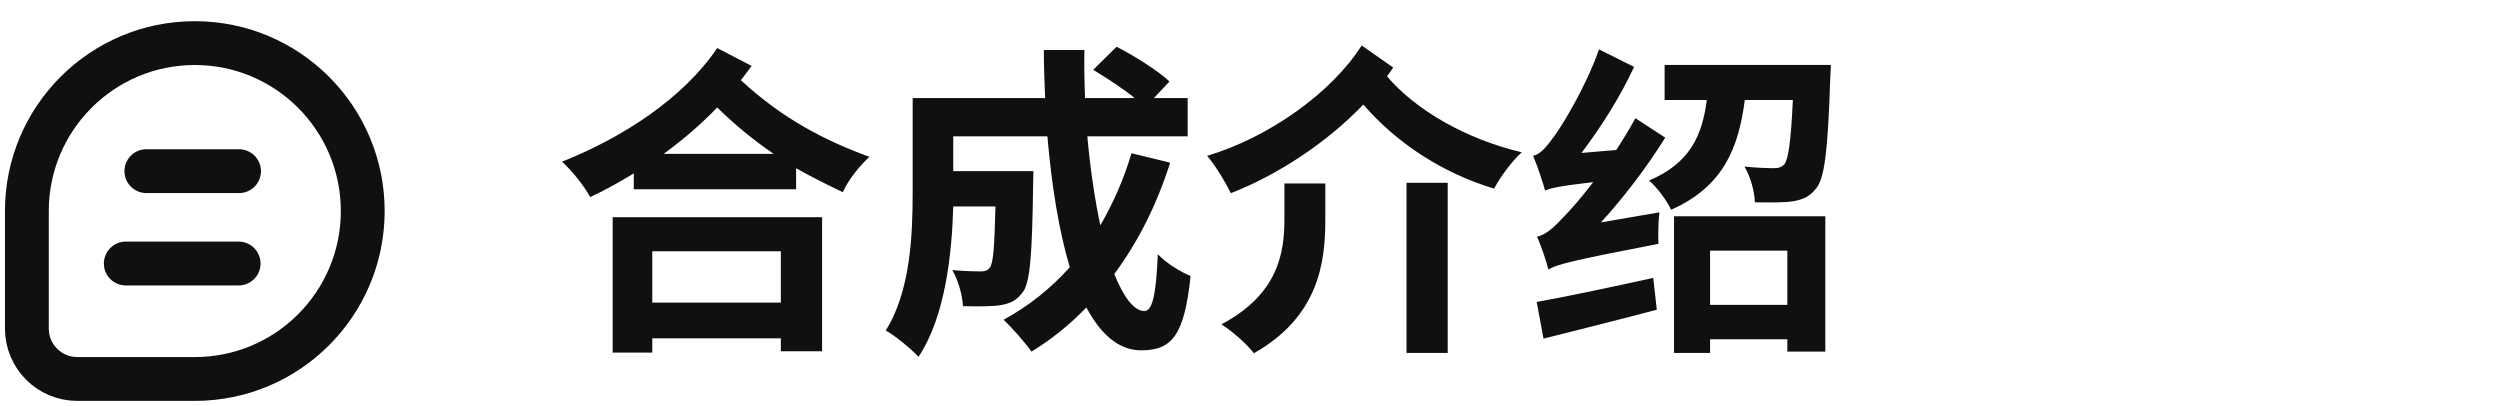 <svg width="154" height="25" viewBox="0 0 154 25" fill="none" xmlns="http://www.w3.org/2000/svg">
<path d="M48.1 15.48V18.64H40.18V15.48H48.1ZM37.74 21.72H40.18V20.84H48.1V21.64H50.64V13.38H37.74V21.72ZM40.88 9.48C42.06 8.62 43.16 7.68 44.18 6.62C45.36 7.78 46.52 8.7 47.66 9.48H40.88ZM44.18 2.96C42.08 6.08 38.3 8.5 34.62 9.96C35.28 10.56 35.98 11.46 36.36 12.14C37.26 11.72 38.16 11.22 39.04 10.68V11.66H49.04V10.36C49.98 10.9 50.96 11.38 51.92 11.84C52.24 11.1 52.94 10.22 53.56 9.66C50.86 8.68 48.2 7.32 45.64 4.94C45.86 4.66 46.08 4.36 46.3 4.06L44.18 2.96ZM69.7 9.44C69.22 11.06 68.56 12.54 67.78 13.88C67.44 12.28 67.16 10.4 66.98 8.4H73.16V6.04H71.08L72.04 5.02C71.34 4.36 69.88 3.44 68.78 2.88L67.34 4.3C68.16 4.8 69.16 5.44 69.9 6.04H66.84C66.8 5.06 66.78 4.08 66.8 3.08H64.3C64.3 4.08 64.34 5.06 64.38 6.04H56.22V11.88C56.22 14.48 56.08 17.96 54.56 20.36C55.1 20.64 56.16 21.52 56.58 21.98C58.22 19.54 58.64 15.64 58.72 12.72H61.32C61.26 15.24 61.18 16.2 60.98 16.48C60.82 16.68 60.66 16.72 60.38 16.72C60.06 16.72 59.38 16.7 58.66 16.64C59.02 17.24 59.28 18.16 59.32 18.86C60.24 18.88 61.1 18.88 61.62 18.8C62.22 18.7 62.62 18.52 63 18C63.46 17.42 63.58 15.64 63.64 11.44C63.64 11.16 63.66 10.54 63.66 10.54H58.72V8.4H64.52C64.78 11.4 65.22 14.2 65.9 16.46C64.74 17.76 63.36 18.86 61.82 19.7C62.32 20.16 63.18 21.14 63.54 21.66C64.78 20.9 65.9 20 66.92 18.94C67.8 20.58 68.9 21.58 70.3 21.58C72.16 21.58 72.96 20.7 73.34 17C72.7 16.74 71.86 16.22 71.32 15.66C71.22 18.16 70.98 19.16 70.5 19.16C69.86 19.16 69.22 18.32 68.64 16.88C70.08 14.94 71.26 12.62 72.08 10.02L69.7 9.44ZM79.12 13.5C79.12 15.58 78.74 18.12 75.24 19.98C75.88 20.38 76.82 21.2 77.24 21.76C81.2 19.52 81.64 16.22 81.64 13.56V11.3H79.12V13.5ZM86.64 21.74H89.18V11.26H86.64V21.74ZM83.88 2.8C82.04 5.7 78.18 8.46 74.36 9.6C74.9 10.24 75.5 11.24 75.82 11.9C78.76 10.76 81.78 8.74 83.98 6.44C86.02 8.8 88.84 10.66 92.04 11.62C92.38 10.94 93.16 9.9 93.74 9.38C90.34 8.58 87.22 6.8 85.44 4.7C85.58 4.52 85.7 4.34 85.82 4.16L83.88 2.8ZM95.08 20.86C97.06 20.36 99.64 19.72 102.06 19.08L101.84 17.12C99.2 17.7 96.46 18.28 94.66 18.6L95.08 20.86ZM98.62 13.7C100.06 12.12 101.44 10.3 102.58 8.48L100.74 7.28C100.38 7.94 99.98 8.6 99.56 9.24L97.42 9.42C98.62 7.84 99.82 5.94 100.66 4.12L98.5 3.04C97.7 5.34 96.18 7.82 95.72 8.42C95.24 9.08 94.88 9.5 94.44 9.6C94.7 10.2 95.06 11.3 95.18 11.74C95.54 11.58 96.06 11.46 98.14 11.22C97.38 12.22 96.7 12.98 96.36 13.32C95.7 14.04 95.22 14.46 94.68 14.58C94.94 15.14 95.28 16.18 95.38 16.6C95.94 16.28 96.78 16.06 102.16 15.02C102.14 14.54 102.14 13.68 102.22 13.08L98.62 13.7ZM110.1 15.44V18.78H105.34V15.44H110.1ZM103.12 21.74H105.34V20.9H110.1V21.66H112.44V13.32H103.12V21.74ZM102.54 4V6.16H105.14C104.86 8.3 104.14 10.04 101.58 11.12C102.08 11.54 102.68 12.36 102.94 12.92C106.16 11.5 107.1 9.1 107.48 6.16H110.44C110.32 8.74 110.16 9.8 109.92 10.12C109.74 10.3 109.56 10.36 109.26 10.36C108.94 10.36 108.22 10.34 107.46 10.26C107.82 10.86 108.08 11.78 108.1 12.46C109.06 12.48 109.92 12.48 110.44 12.4C111.04 12.3 111.48 12.12 111.88 11.6C112.4 10.98 112.6 9.2 112.74 4.9C112.76 4.62 112.78 4 112.78 4H102.54Z" fill="#101010"/>
<g clip-path="url(#clip0_26_5897)">
<path fill-rule="evenodd" clip-rule="evenodd" d="M12 2.655C17.713 2.655 22.345 7.287 22.345 13C22.345 18.713 17.713 23.345 12 23.345H4.759C3.045 23.345 1.655 21.956 1.655 20.241V13C1.655 7.287 6.287 2.655 12 2.655Z" stroke="#101010" stroke-width="2.7"/>
<path d="M9.016 10.543H14.726" stroke="#101010" stroke-width="2.7" stroke-linecap="round"/>
<path d="M7.748 16.233H14.7" stroke="#101010" stroke-width="2.7" stroke-linecap="round"/>
</g>
<defs>
<clipPath id="clip0_26_5897">
<rect width="24" height="24" fill="white" transform="translate(0 1)"/>
</clipPath>
</defs>
</svg>
